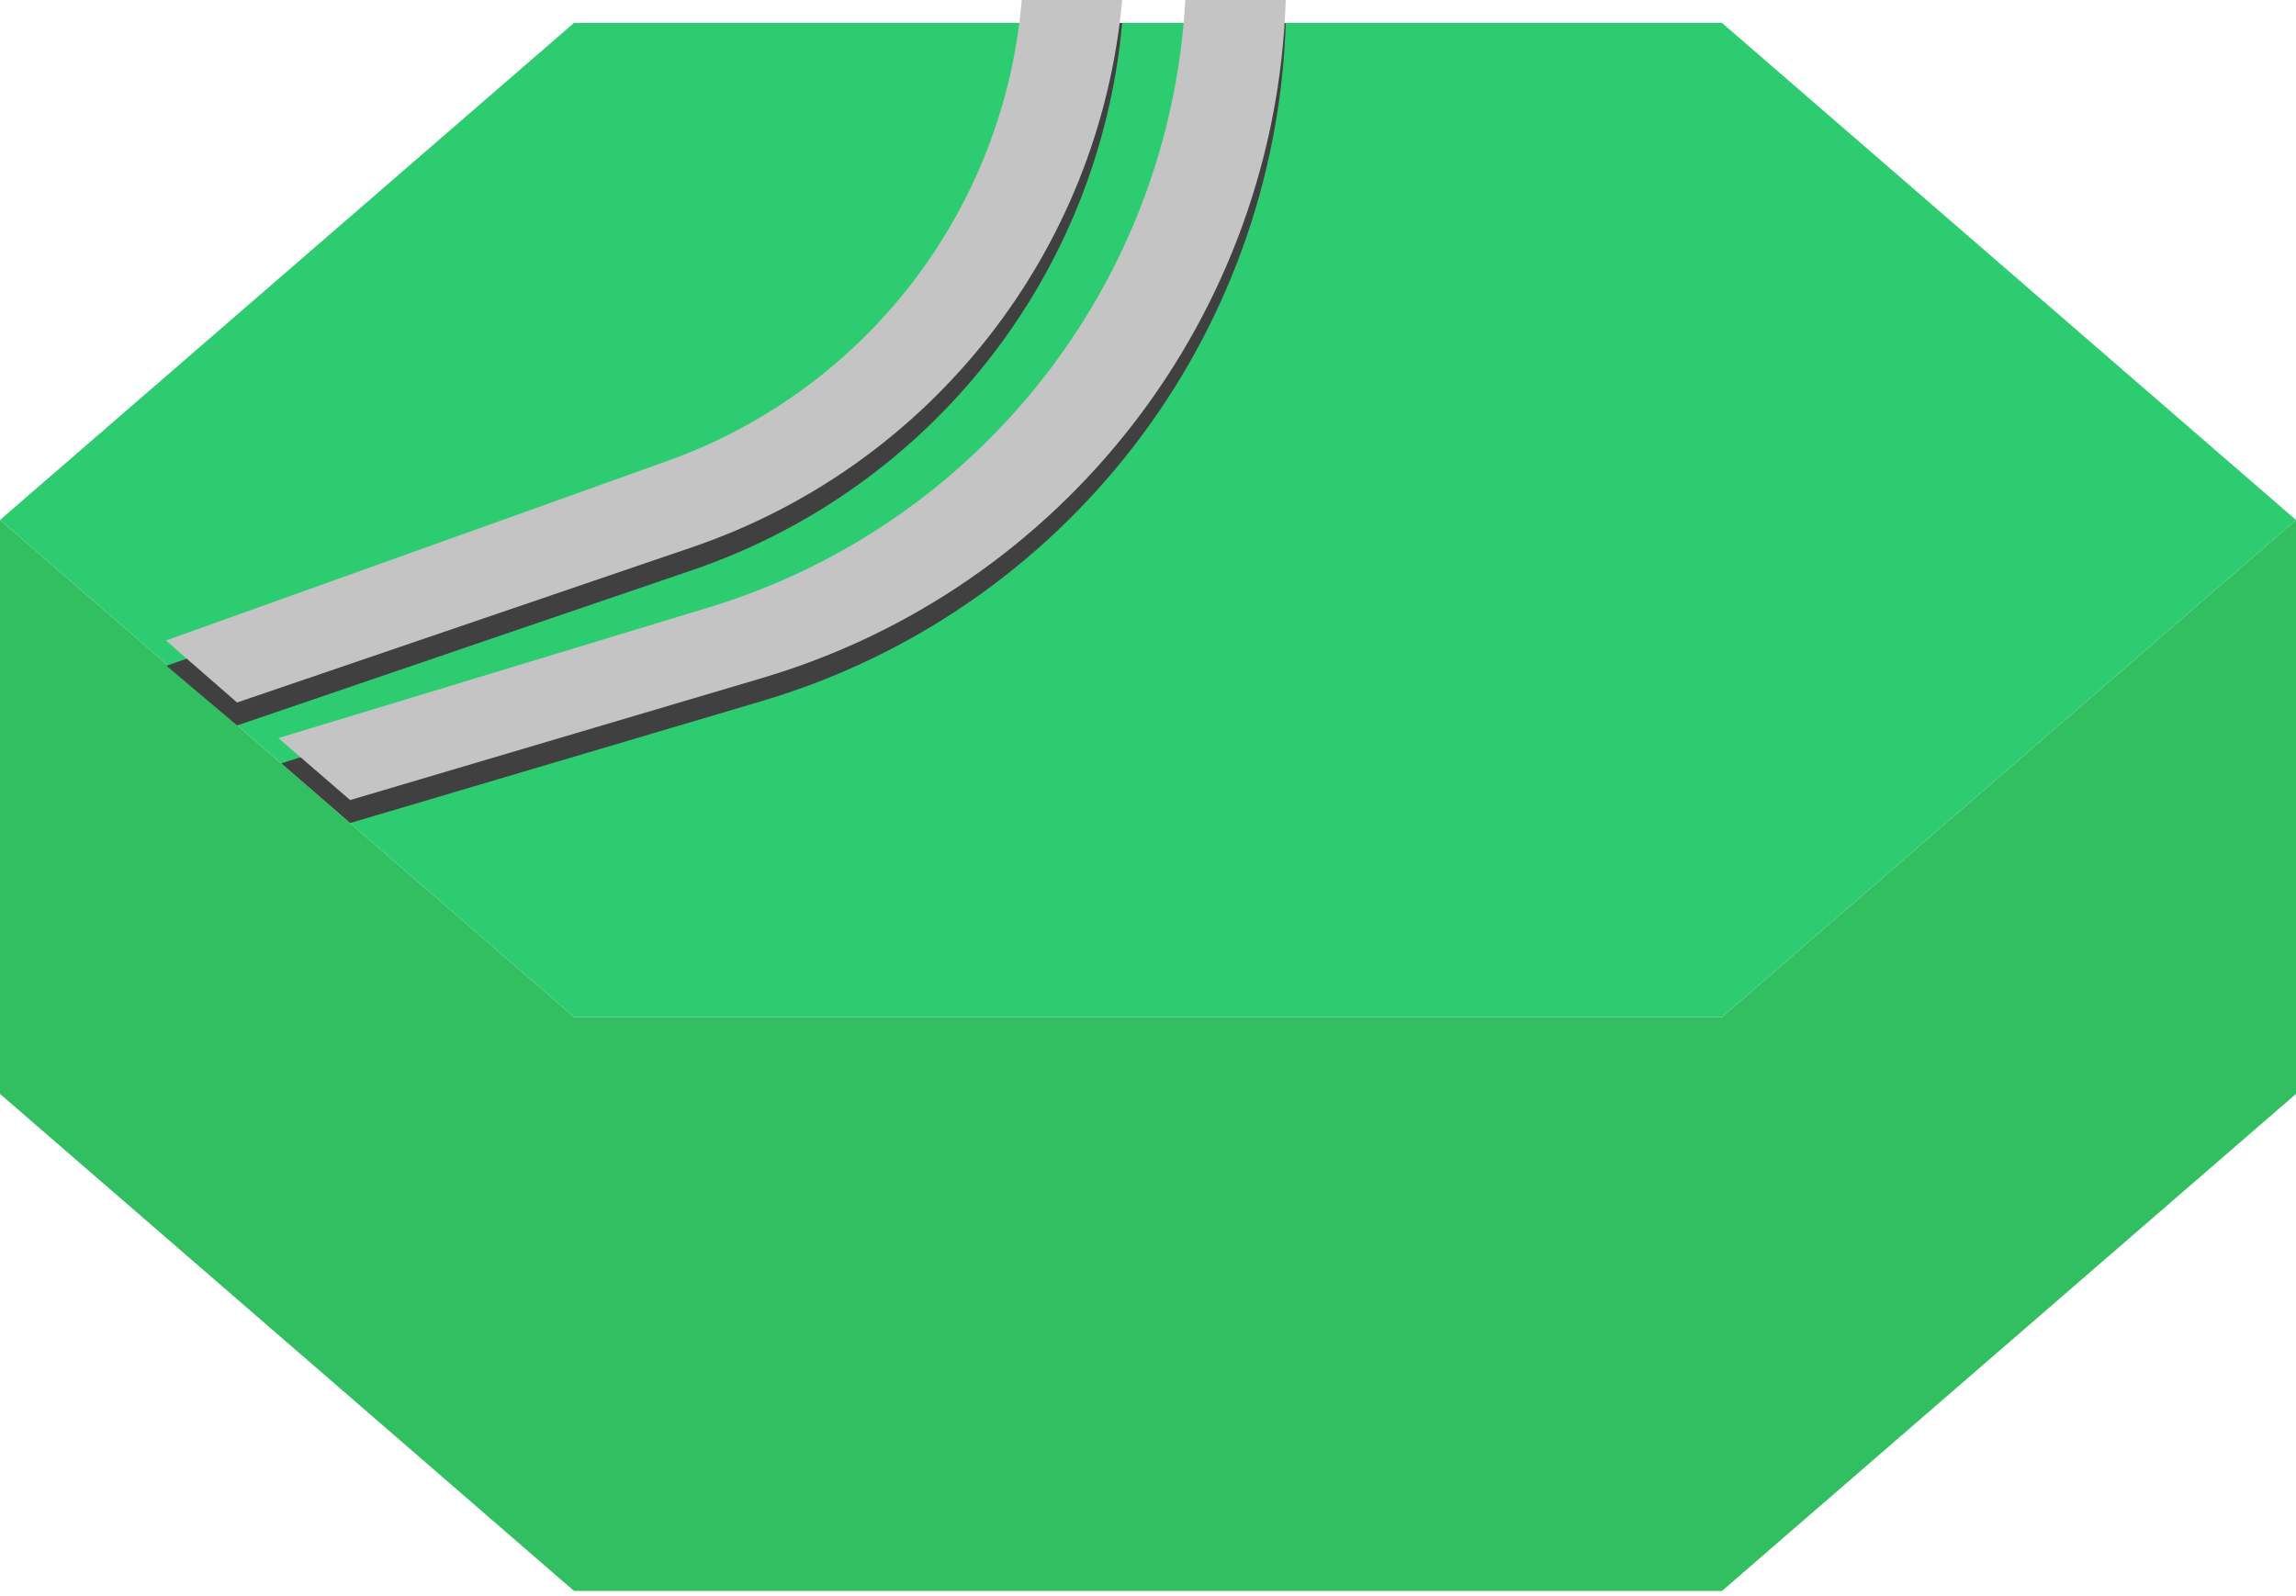 <svg width="200" height="139" viewBox="0 0 200 139" fill="none" xmlns="http://www.w3.org/2000/svg">
<path d="M50 1.997L0 45.298L50 88.6H150L200 45.298L150 1.997H50Z" fill="#2ECC71"/>
<path d="M150 88.6L200 45.298V95.297L150 138.597H50L0 95.297V45.298L50 88.6H150Z" fill="#31BF61"/>
<path d="M103.3 2H112C111.104 29.465 92.719 53.268 66.371 61.073L30.5 71.7L24.5 66.5L61.788 54.725C85.144 47.349 101.611 26.435 103.3 2Z" fill="#414040"/>
<path d="M89 2H97.75C95.773 23.894 81.096 42.574 60.29 49.673L20.65 63.2L14.5 58L56.074 43.361C74.07 37.025 86.859 20.958 89 2Z" fill="#414040"/>
<path d="M24.25 64.3L30.5 69.7L66.371 59.073C92.719 51.268 111.104 27.465 112 0H103.25C101.899 24.618 85.301 45.766 61.709 52.928L24.25 64.3Z" fill="#C4C4C4"/>
<path d="M14.45 55.8L20.65 61.2L60.291 47.673C81.096 40.574 95.773 21.894 97.75 0H89C87.477 18.271 75.419 33.968 58.158 40.149L14.45 55.8Z" fill="#C4C4C4"/>
</svg>
